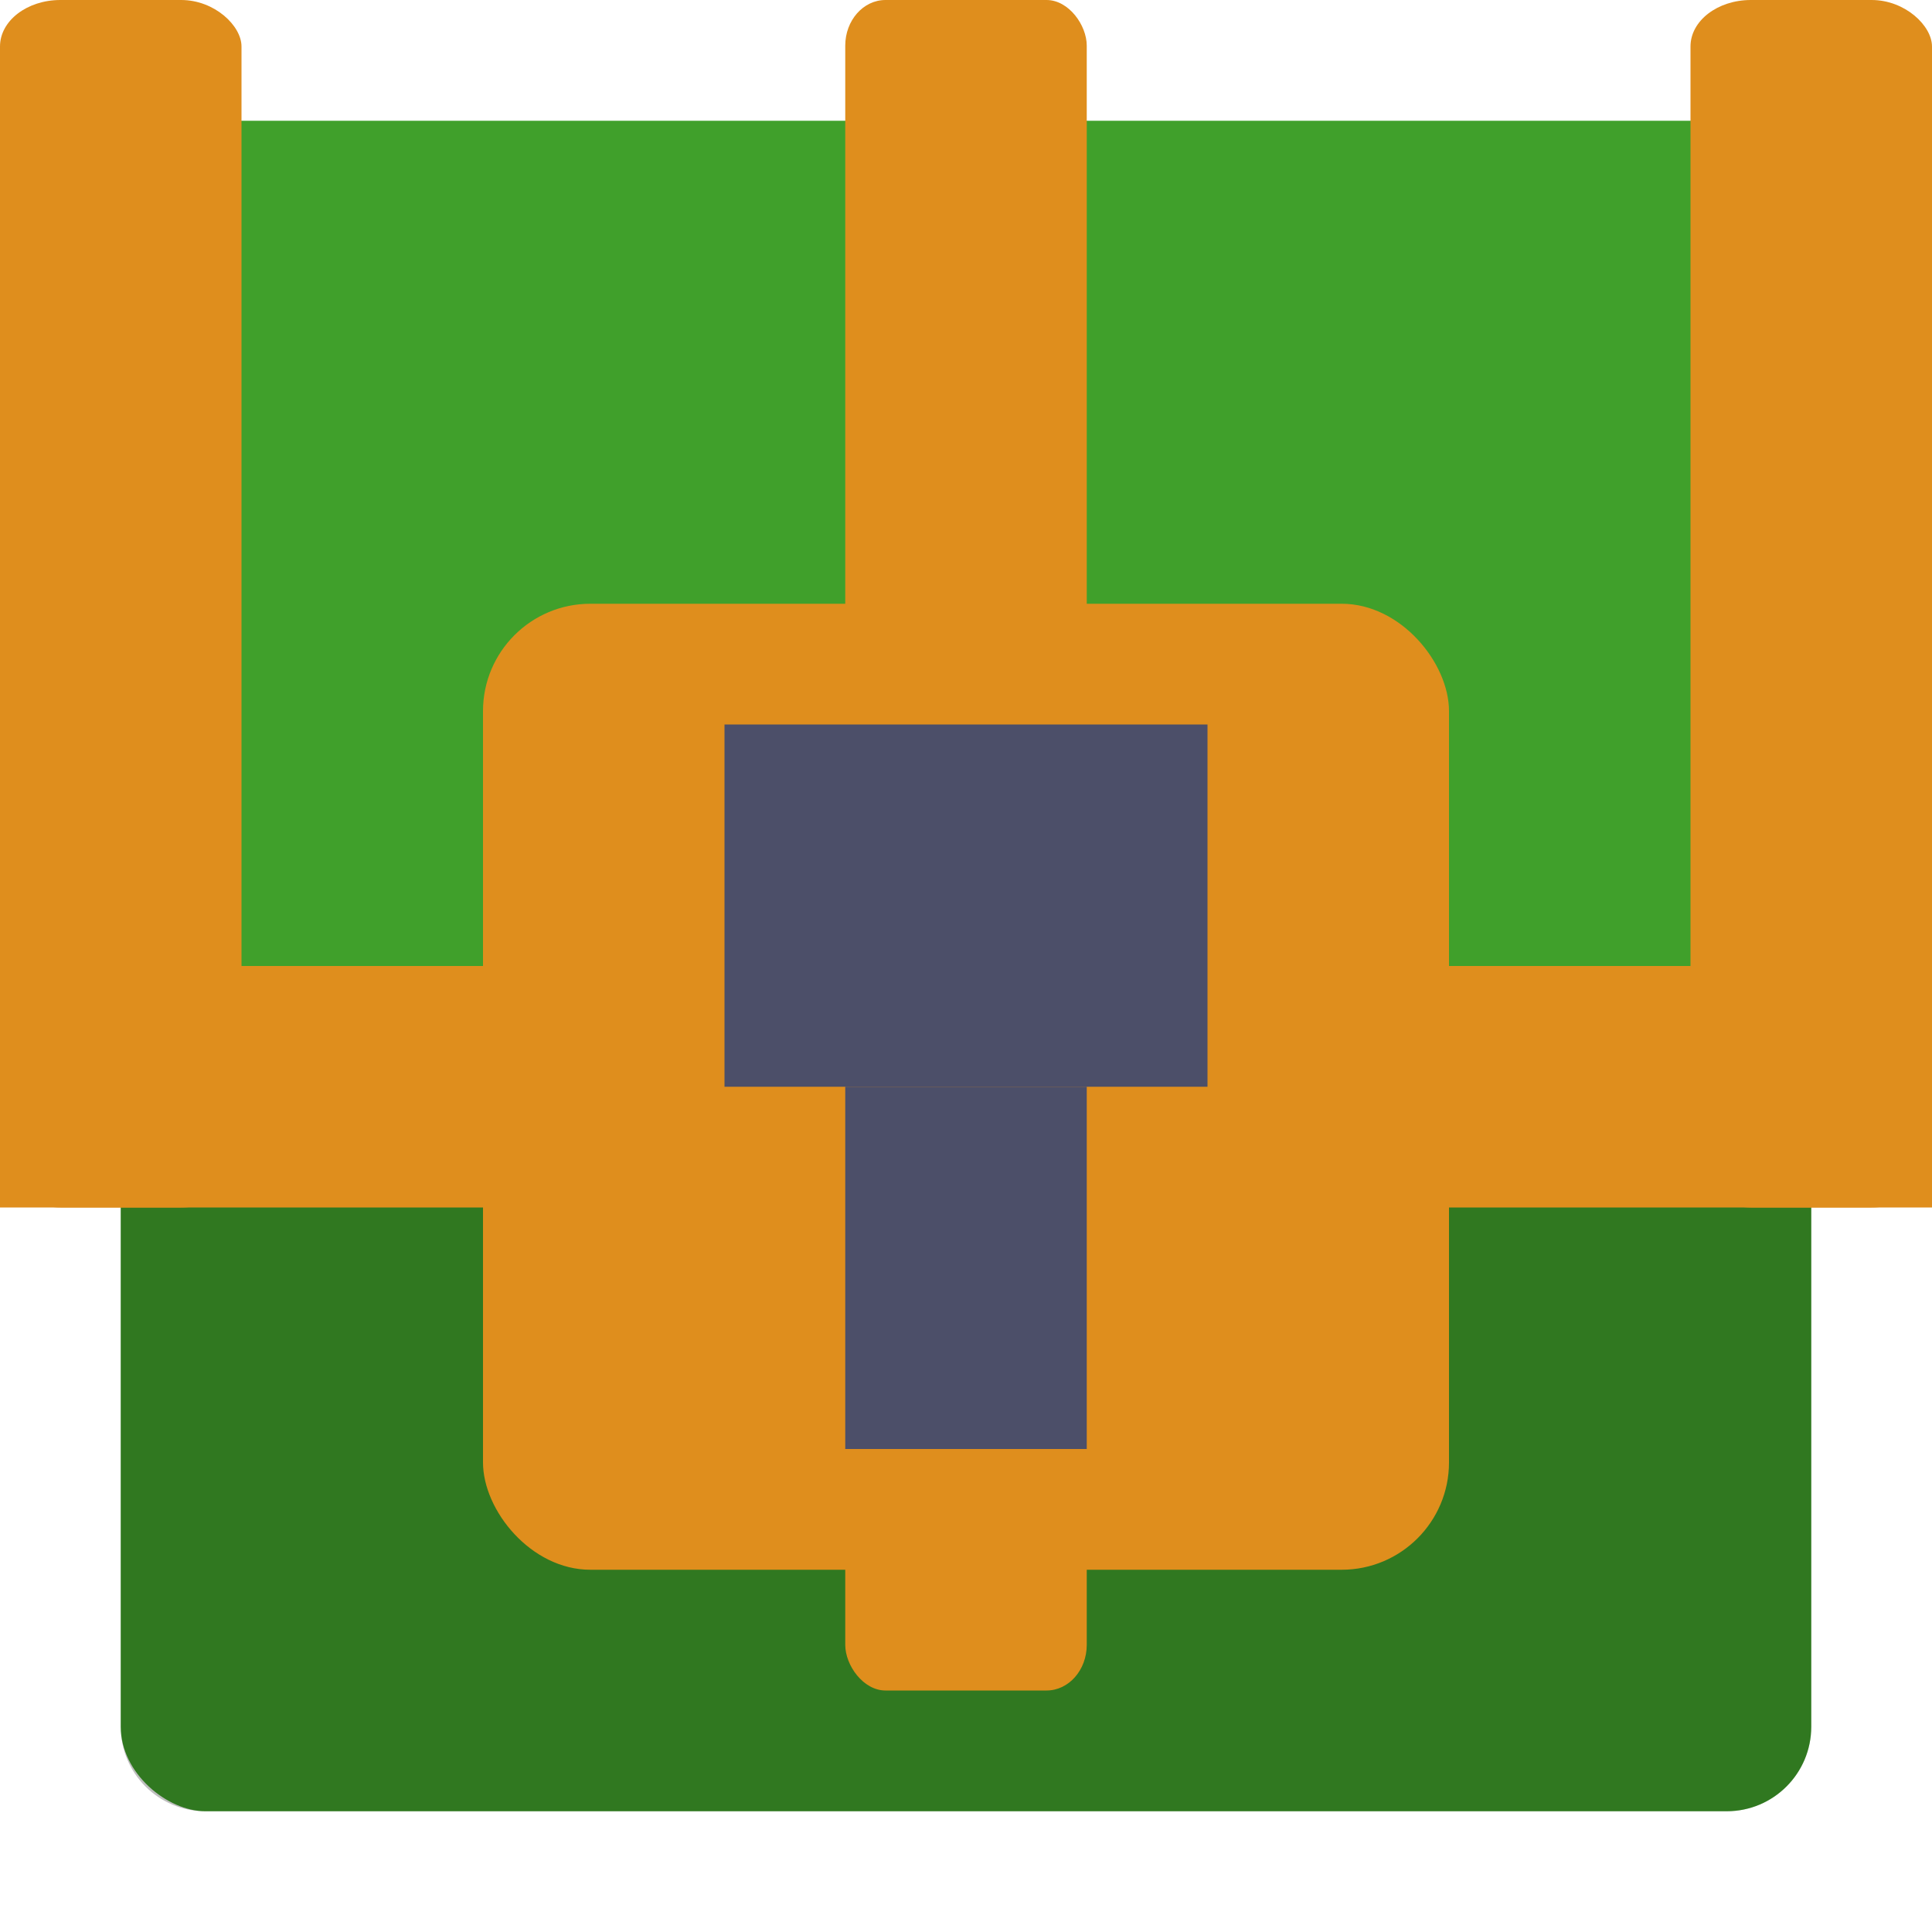 <svg xmlns="http://www.w3.org/2000/svg" width="16" height="16" version="1">
 <rect style="fill:#40a02b" width="14" height="14" x="-15" y="-15" rx=".7" ry=".7" transform="matrix(0,-1,-1,0,0,0)"/>
 <path style="opacity:0.25" d="M 1,9.556 V 14.3 C 1,14.687 1.313,15 1.7,15 H 14.3 C 14.687,15 15,14.687 15,14.3 V 9.556 Z"/>
 <rect style="fill:#df8e1d" width="2" height="10" x="0" y="0" rx=".5" ry=".385"/>
 <rect style="fill:#df8e1d" width="2" height="10" x="14" y="0" rx=".5" ry=".385"/>
 <rect style="fill:#df8e1d" width="2" height="16" x="8" y="-16" transform="rotate(90)"/>
 <rect style="fill:#df8e1d" width="2" height="14" x="-9" y="-14" rx=".333" ry=".378" transform="scale(-1)"/>
 <rect style="fill:#df8e1d" width="8" height="8" x="4" y="5" rx=".889" ry=".889"/>
 <rect style="fill:#4c4f69" width="4" height="3" x="6" y="6"/>
 <rect style="fill:#4c4f69" width="2" height="3" x="7" y="9"/>
</svg>
